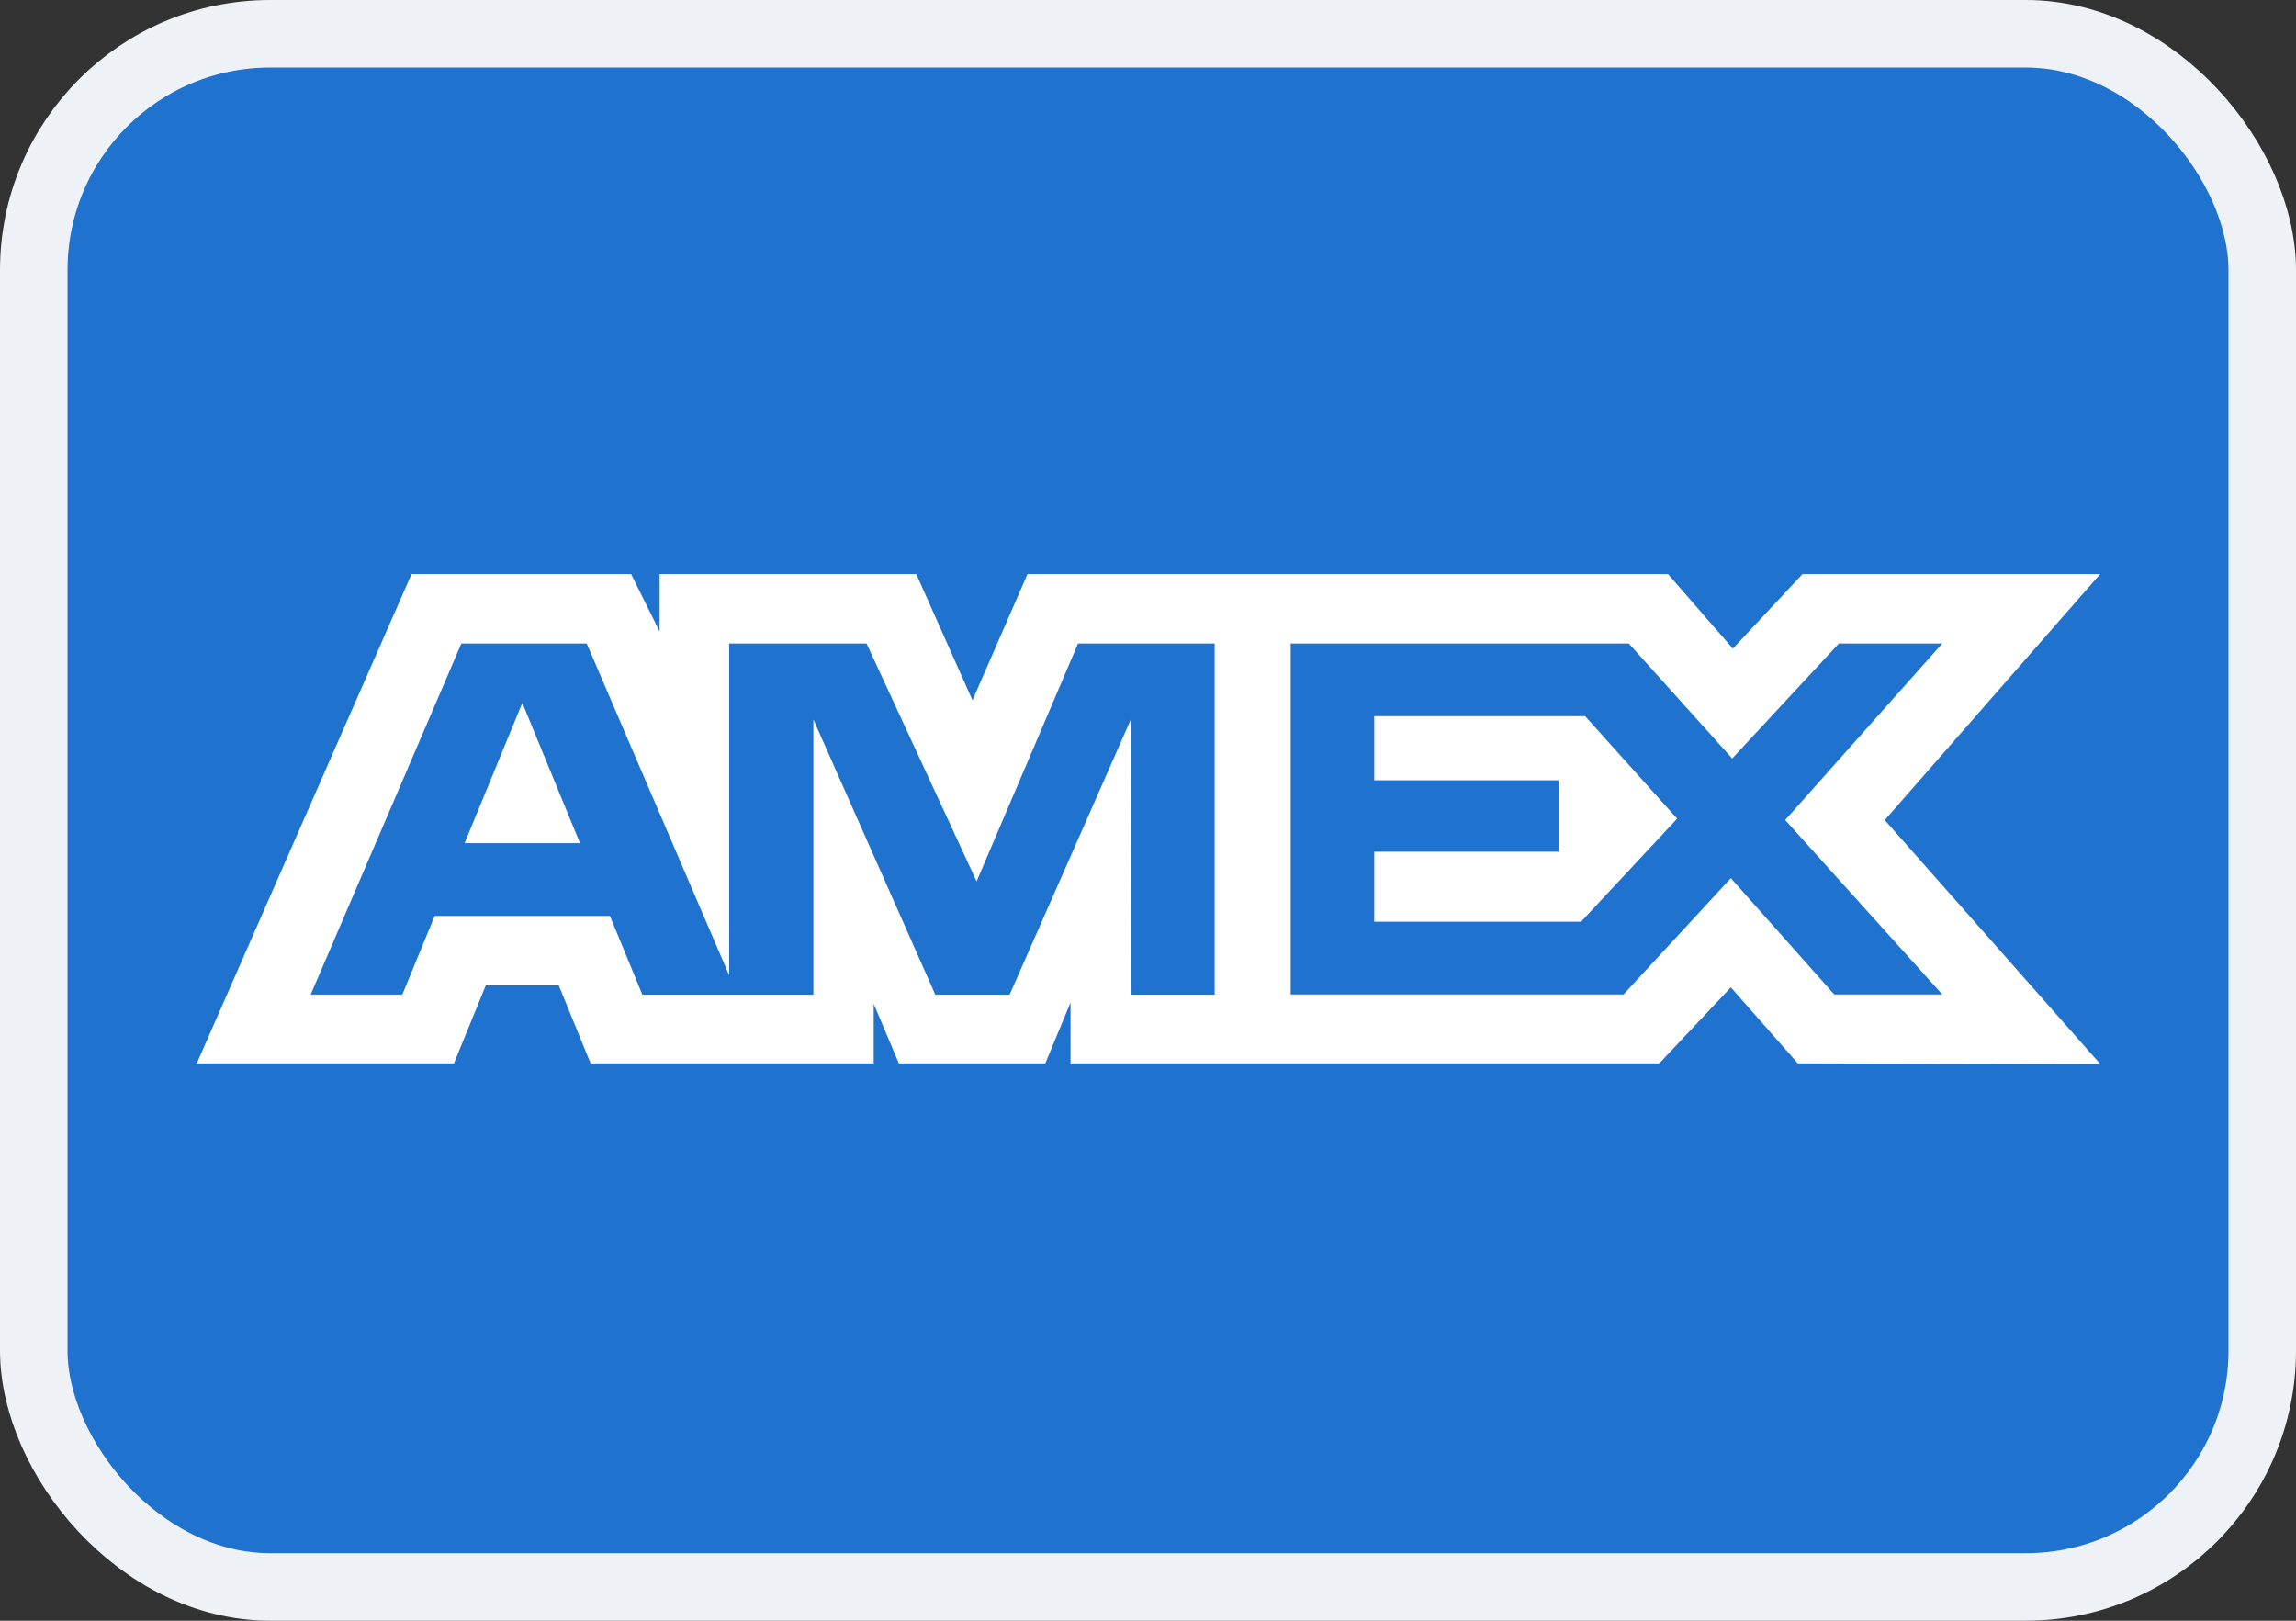 <svg width="34" height="24" viewBox="0 0 34 24" fill="none" xmlns="http://www.w3.org/2000/svg">
<rect x="0" y="0" width="34" height="24" fill="#333333" stroke="none"/>
<rect x="0.5" y="0.5" width="33" height="23" rx="3.5" fill="#1F72CD"/>
<path fill-rule="evenodd" clip-rule="evenodd" d="M6.095 8.5L2.914 15.747H6.722L7.194 14.591H8.274L8.746 15.747H12.938V14.865L13.311 15.747H15.479L15.853 14.846V15.747H24.571L25.631 14.621L26.623 15.747L31.101 15.756L27.91 12.144L31.101 8.5H26.693L25.661 9.605L24.7 8.5H15.216L14.401 10.37L13.568 8.5H9.768V9.352L9.345 8.5H6.095ZM6.832 9.529H8.688L10.798 14.443V9.529H12.832L14.462 13.052L15.964 9.529H17.987V14.729H16.756L16.746 10.654L14.951 14.729H13.85L12.045 10.654V14.729H9.512L9.032 13.563H6.437L5.958 14.728H4.601L6.832 9.529ZM24.12 9.529H19.113V14.726H24.042L25.631 13.004L27.162 14.726H28.762L26.436 12.143L28.762 9.529H27.231L25.651 11.232L24.12 9.529ZM7.735 10.409L6.88 12.486H8.589L7.735 10.409ZM20.35 11.555V10.606V10.605H23.473L24.836 12.123L23.413 13.649H20.35V12.613H23.081V11.555H20.35Z" fill="white"/>
<rect x="0.5" y="0.5" width="33" height="23" rx="3.5" stroke="#EEF2F6"/>
</svg>
